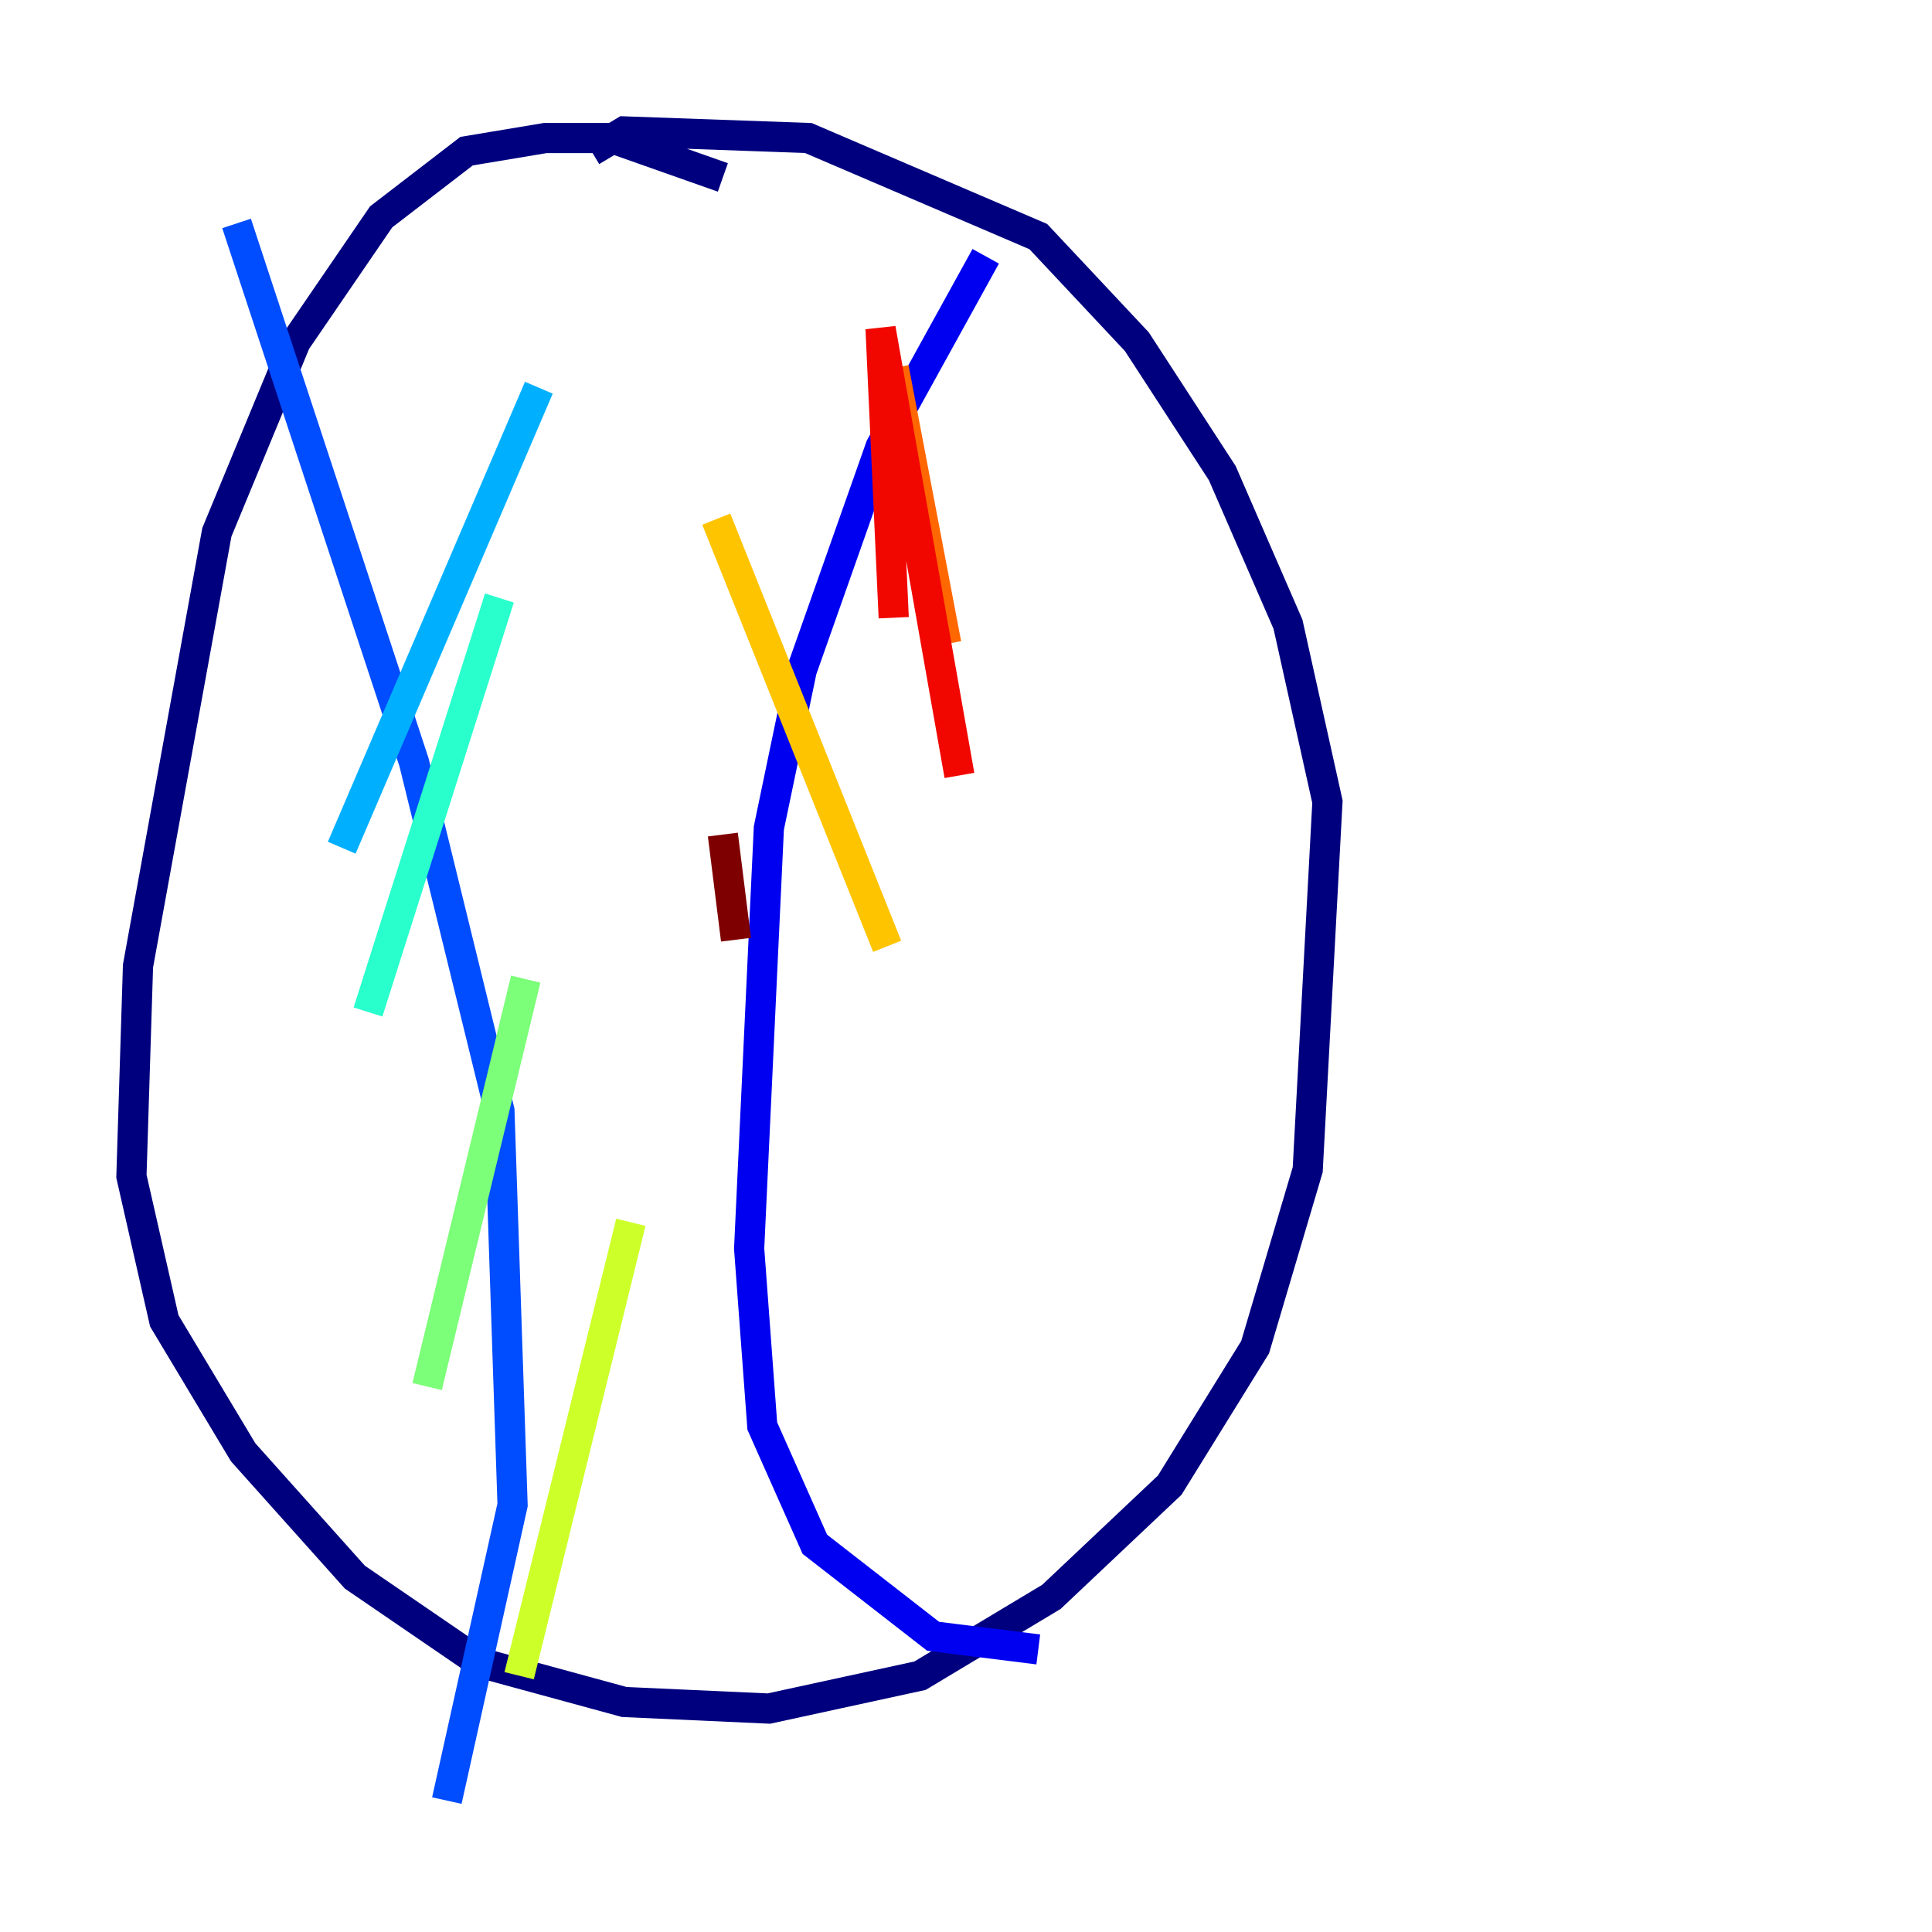 <?xml version="1.0" encoding="utf-8" ?>
<svg baseProfile="tiny" height="128" version="1.2" viewBox="0,0,128,128" width="128" xmlns="http://www.w3.org/2000/svg" xmlns:ev="http://www.w3.org/2001/xml-events" xmlns:xlink="http://www.w3.org/1999/xlink"><defs /><polyline fill="none" points="47.891,11.755 40.49,9.143 36.136,9.143 30.912,10.014 25.252,14.367 19.592,22.64 14.367,35.265 9.143,64.0 8.707,77.932 10.884,87.51 16.109,96.218 23.51,104.49 31.782,110.15 41.361,112.762 50.939,113.197 60.952,111.02 69.66,105.796 77.497,98.395 83.156,89.252 86.639,77.497 87.946,53.116 85.333,41.361 80.98,31.347 75.32,22.64 68.789,15.674 53.551,9.143 41.361,8.707 39.184,10.014" stroke="#00007f" stroke-width="2" /><polyline fill="none" points="65.306,16.98 58.34,29.605 53.116,44.408 50.939,54.857 49.633,82.721 50.503,94.476 53.986,102.313 61.823,108.408 68.789,109.279" stroke="#0000f1" stroke-width="2" /><polyline fill="none" points="15.674,14.803 27.429,50.503 33.088,73.578 33.959,99.701 29.605,119.293" stroke="#004cff" stroke-width="2" /><polyline fill="none" points="35.701,25.687 22.64,56.163" stroke="#00b0ff" stroke-width="2" /><polyline fill="none" points="33.088,39.619 24.381,67.048" stroke="#29ffcd" stroke-width="2" /><polyline fill="none" points="34.83,64.871 28.299,91.864" stroke="#7cff79" stroke-width="2" /><polyline fill="none" points="41.796,80.98 34.395,111.02" stroke="#cdff29" stroke-width="2" /><polyline fill="none" points="47.456,34.395 58.776,62.694" stroke="#ffc400" stroke-width="2" /><polyline fill="none" points="59.211,24.381 62.694,42.667" stroke="#ff6700" stroke-width="2" /><polyline fill="none" points="59.211,40.925 58.34,21.769 63.565,51.374" stroke="#f10700" stroke-width="2" /><polyline fill="none" points="47.891,55.292 48.762,62.258" stroke="#7f0000" stroke-width="2" /></svg>